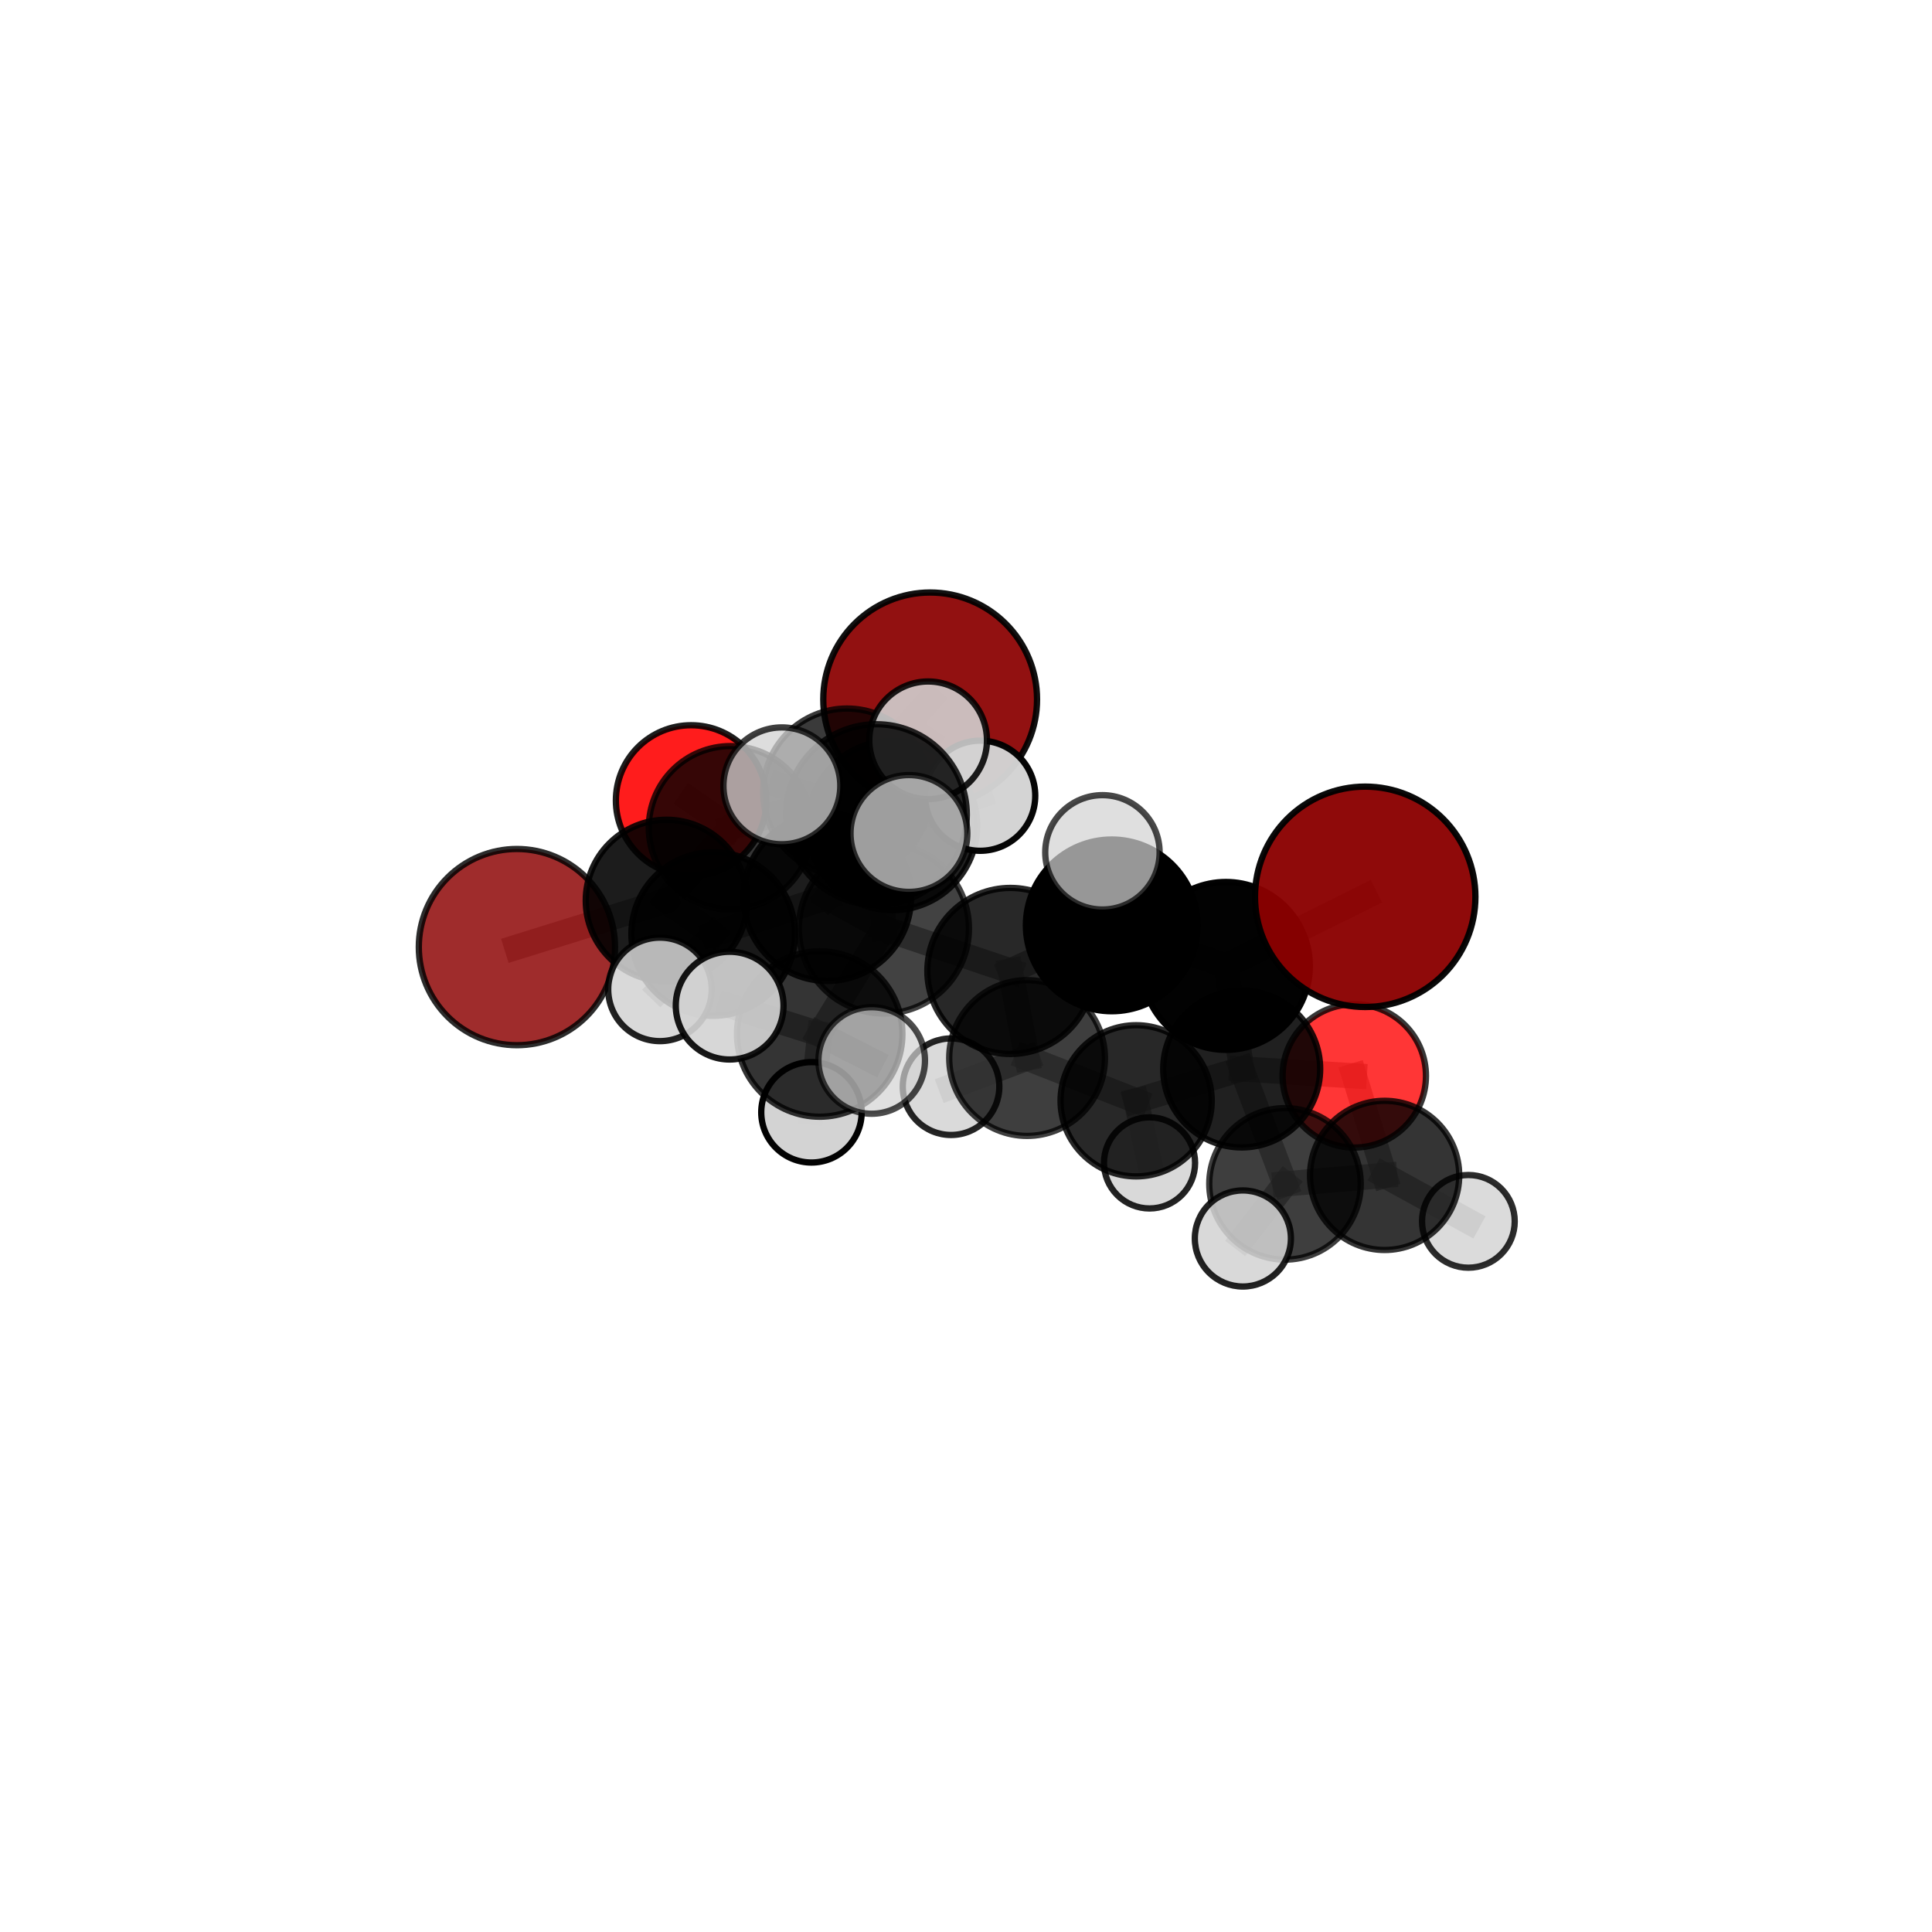 <?xml version="1.0" encoding="utf-8" standalone="no"?>
<!DOCTYPE svg PUBLIC "-//W3C//DTD SVG 1.1//EN"
  "http://www.w3.org/Graphics/SVG/1.1/DTD/svg11.dtd">
<svg xmlns:xlink="http://www.w3.org/1999/xlink" width="153pt" height="153pt" viewBox="0 0 153 153" xmlns="http://www.w3.org/2000/svg" version="1.1">
 <defs>
  <style type="text/css">*{stroke-linejoin: round; stroke-linecap: butt}</style>
 </defs>
 <g id="figure_1">
  <g id="patch_1">
   <path d="M 0 153 
L 153 153 
L 153 0 
L 0 0 
L 0 153 
z
" style="fill: none"/>
  </g>
  <g id="patch_2">
   <path d="M 7.2 145.8 
L 145.8 145.8 
L 145.8 7.2 
L 7.2 7.2 
L 7.2 145.8 
z
" style="fill: none"/>
  </g>
  <g id="axes_1">
   <g id="line2d_1">
    <path d="M 73.661 55.386 
L 67.072 62.745 
" clip-path="url(#p742763b0db)" style="fill: none; stroke: #808080; stroke-opacity: 0.704; stroke-width: 2; stroke-linecap: square"/>
   </g>
   <g id="line2d_2">
    <path d="M 67.072 62.745 
L 57.847 65.553 
" clip-path="url(#p742763b0db)" style="fill: none; stroke: #808080; stroke-opacity: 0.684; stroke-width: 2; stroke-linecap: square"/>
   </g>
   <g id="line2d_3">
    <path d="M 108.114 71.021 
L 97.083 76.493 
" clip-path="url(#p742763b0db)" style="fill: none; stroke: #808080; stroke-opacity: 0.721; stroke-width: 2; stroke-linecap: square"/>
   </g>
   <g id="line2d_4">
    <path d="M 97.083 76.493 
L 98.333 84.654 
" clip-path="url(#p742763b0db)" style="fill: none; stroke: #808080; stroke-opacity: 0.667; stroke-width: 2; stroke-linecap: square"/>
   </g>
   <g id="line2d_5">
    <path d="M 40.935 75.003 
L 52.785 71.316 
" clip-path="url(#p742763b0db)" style="fill: none; stroke: #808080; stroke-opacity: 0.646; stroke-width: 2; stroke-linecap: square"/>
   </g>
   <g id="line2d_6">
    <path d="M 52.785 71.316 
L 57.847 65.553 
" clip-path="url(#p742763b0db)" style="fill: none; stroke: #808080; stroke-opacity: 0.667; stroke-width: 2; stroke-linecap: square"/>
   </g>
   <g id="line2d_7">
    <path d="M 107.25 85.201 
L 98.333 84.654 
" clip-path="url(#p742763b0db)" style="fill: none; stroke: #808080; stroke-opacity: 0.627; stroke-width: 2; stroke-linecap: square"/>
   </g>
   <g id="line2d_8">
    <path d="M 107.25 85.201 
L 109.653 93.083 
" clip-path="url(#p742763b0db)" style="fill: none; stroke: #808080; stroke-opacity: 0.606; stroke-width: 2; stroke-linecap: square"/>
   </g>
   <g id="line2d_9">
    <path d="M 98.333 84.654 
L 101.763 93.754 
" clip-path="url(#p742763b0db)" style="fill: none; stroke: #808080; stroke-opacity: 0.621; stroke-width: 2; stroke-linecap: square"/>
   </g>
   <g id="line2d_10">
    <path d="M 109.653 93.083 
L 101.763 93.754 
" clip-path="url(#p742763b0db)" style="fill: none; stroke: #808080; stroke-opacity: 0.6; stroke-width: 2; stroke-linecap: square"/>
   </g>
   <g id="line2d_11">
    <path d="M 109.653 93.083 
L 116.284 96.722 
" clip-path="url(#p742763b0db)" style="fill: none; stroke: #808080; stroke-opacity: 0.583; stroke-width: 2; stroke-linecap: square"/>
   </g>
   <g id="line2d_12">
    <path d="M 54.733 63.392 
L 57.847 65.553 
" clip-path="url(#p742763b0db)" style="fill: none; stroke: #808080; stroke-opacity: 0.667; stroke-width: 2; stroke-linecap: square"/>
   </g>
   <g id="line2d_13">
    <path d="M 70 73.529 
L 80.016 76.893 
" clip-path="url(#p742763b0db)" style="fill: none; stroke: #808080; stroke-opacity: 0.7; stroke-width: 2; stroke-linecap: square"/>
   </g>
   <g id="line2d_14">
    <path d="M 70 73.529 
L 65.515 71.052 
" clip-path="url(#p742763b0db)" style="fill: none; stroke: #808080; stroke-opacity: 0.704; stroke-width: 2; stroke-linecap: square"/>
   </g>
   <g id="line2d_15">
    <path d="M 70 73.529 
L 69.405 64.512 
" clip-path="url(#p742763b0db)" style="fill: none; stroke: #808080; stroke-opacity: 0.745; stroke-width: 2; stroke-linecap: square"/>
   </g>
   <g id="line2d_16">
    <path d="M 70 73.529 
L 64.915 81.886 
" clip-path="url(#p742763b0db)" style="fill: none; stroke: #808080; stroke-opacity: 0.698; stroke-width: 2; stroke-linecap: square"/>
   </g>
   <g id="line2d_17">
    <path d="M 80.016 76.893 
L 88.042 73.284 
" clip-path="url(#p742763b0db)" style="fill: none; stroke: #808080; stroke-opacity: 0.705; stroke-width: 2; stroke-linecap: square"/>
   </g>
   <g id="line2d_18">
    <path d="M 80.016 76.893 
L 81.337 83.789 
" clip-path="url(#p742763b0db)" style="fill: none; stroke: #808080; stroke-opacity: 0.658; stroke-width: 2; stroke-linecap: square"/>
   </g>
   <g id="line2d_19">
    <path d="M 65.515 71.052 
L 56.479 73.969 
" clip-path="url(#p742763b0db)" style="fill: none; stroke: #808080; stroke-opacity: 0.685; stroke-width: 2; stroke-linecap: square"/>
   </g>
   <g id="line2d_20">
    <path d="M 65.515 71.052 
L 70.678 65.367 
" clip-path="url(#p742763b0db)" style="fill: none; stroke: #808080; stroke-opacity: 0.702; stroke-width: 2; stroke-linecap: square"/>
   </g>
   <g id="line2d_21">
    <path d="M 69.405 64.512 
L 61.917 62.231 
" clip-path="url(#p742763b0db)" style="fill: none; stroke: #808080; stroke-opacity: 0.785; stroke-width: 2; stroke-linecap: square"/>
   </g>
   <g id="line2d_22">
    <path d="M 69.405 64.512 
L 71.98 66.005 
" clip-path="url(#p742763b0db)" style="fill: none; stroke: #808080; stroke-opacity: 0.785; stroke-width: 2; stroke-linecap: square"/>
   </g>
   <g id="line2d_23">
    <path d="M 69.405 64.512 
L 73.501 58.626 
" clip-path="url(#p742763b0db)" style="fill: none; stroke: #808080; stroke-opacity: 0.789; stroke-width: 2; stroke-linecap: square"/>
   </g>
   <g id="line2d_24">
    <path d="M 64.915 81.886 
L 57.783 79.639 
" clip-path="url(#p742763b0db)" style="fill: none; stroke: #808080; stroke-opacity: 0.694; stroke-width: 2; stroke-linecap: square"/>
   </g>
   <g id="line2d_25">
    <path d="M 64.915 81.886 
L 64.261 88.088 
" clip-path="url(#p742763b0db)" style="fill: none; stroke: #808080; stroke-opacity: 0.66; stroke-width: 2; stroke-linecap: square"/>
   </g>
   <g id="line2d_26">
    <path d="M 64.915 81.886 
L 69.033 83.981 
" clip-path="url(#p742763b0db)" style="fill: none; stroke: #808080; stroke-opacity: 0.688; stroke-width: 2; stroke-linecap: square"/>
   </g>
   <g id="line2d_27">
    <path d="M 88.042 73.284 
L 97.083 76.493 
" clip-path="url(#p742763b0db)" style="fill: none; stroke: #808080; stroke-opacity: 0.71; stroke-width: 2; stroke-linecap: square"/>
   </g>
   <g id="line2d_28">
    <path d="M 88.042 73.284 
L 87.304 67.498 
" clip-path="url(#p742763b0db)" style="fill: none; stroke: #808080; stroke-opacity: 0.744; stroke-width: 2; stroke-linecap: square"/>
   </g>
   <g id="line2d_29">
    <path d="M 81.337 83.789 
L 89.974 87.175 
" clip-path="url(#p742763b0db)" style="fill: none; stroke: #808080; stroke-opacity: 0.617; stroke-width: 2; stroke-linecap: square"/>
   </g>
   <g id="line2d_30">
    <path d="M 81.337 83.789 
L 75.316 86.059 
" clip-path="url(#p742763b0db)" style="fill: none; stroke: #808080; stroke-opacity: 0.616; stroke-width: 2; stroke-linecap: square"/>
   </g>
   <g id="line2d_31">
    <path d="M 56.479 73.969 
L 52.785 71.316 
" clip-path="url(#p742763b0db)" style="fill: none; stroke: #808080; stroke-opacity: 0.667; stroke-width: 2; stroke-linecap: square"/>
   </g>
   <g id="line2d_32">
    <path d="M 56.479 73.969 
L 52.264 78.352 
" clip-path="url(#p742763b0db)" style="fill: none; stroke: #808080; stroke-opacity: 0.669; stroke-width: 2; stroke-linecap: square"/>
   </g>
   <g id="line2d_33">
    <path d="M 70.678 65.367 
L 67.072 62.745 
" clip-path="url(#p742763b0db)" style="fill: none; stroke: #808080; stroke-opacity: 0.702; stroke-width: 2; stroke-linecap: square"/>
   </g>
   <g id="line2d_34">
    <path d="M 70.678 65.367 
L 77.624 63.015 
" clip-path="url(#p742763b0db)" style="fill: none; stroke: #808080; stroke-opacity: 0.717; stroke-width: 2; stroke-linecap: square"/>
   </g>
   <g id="line2d_35">
    <path d="M 89.974 87.175 
L 98.333 84.654 
" clip-path="url(#p742763b0db)" style="fill: none; stroke: #808080; stroke-opacity: 0.62; stroke-width: 2; stroke-linecap: square"/>
   </g>
   <g id="line2d_36">
    <path d="M 89.974 87.175 
L 91.034 92.093 
" clip-path="url(#p742763b0db)" style="fill: none; stroke: #808080; stroke-opacity: 0.582; stroke-width: 2; stroke-linecap: square"/>
   </g>
   <g id="line2d_37">
    <path d="M 101.763 93.754 
L 98.426 98.078 
" clip-path="url(#p742763b0db)" style="fill: none; stroke: #808080; stroke-opacity: 0.603; stroke-width: 2; stroke-linecap: square"/>
   </g>
   <g id="Path3DCollection_1">
    <path d="M 54.733 69.352 
C 56.314 69.352 57.83 68.724 58.947 67.606 
C 60.065 66.488 60.693 64.972 60.693 63.392 
C 60.693 61.811 60.065 60.295 58.947 59.177 
C 57.83 58.06 56.314 57.432 54.733 57.432 
C 53.153 57.432 51.637 58.06 50.519 59.177 
C 49.401 60.295 48.773 61.811 48.773 63.392 
C 48.773 64.972 49.401 66.488 50.519 67.606 
C 51.637 68.724 53.153 69.352 54.733 69.352 
z
" clip-path="url(#p742763b0db)" style="fill: #ff0000; fill-opacity: 0.89; stroke: #000000; stroke-opacity: 0.89; stroke-width: 0.5"/>
    <path d="M 73.661 63.851 
C 75.906 63.851 78.059 62.959 79.647 61.372 
C 81.234 59.784 82.126 57.631 82.126 55.386 
C 82.126 53.141 81.234 50.988 79.647 49.401 
C 78.059 47.814 75.906 46.922 73.661 46.922 
C 71.417 46.922 69.263 47.814 67.676 49.401 
C 66.089 50.988 65.197 53.141 65.197 55.386 
C 65.197 57.631 66.089 59.784 67.676 61.372 
C 69.263 62.959 71.417 63.851 73.661 63.851 
z
" clip-path="url(#p742763b0db)" style="fill: #8b0000; fill-opacity: 0.93; stroke: #000000; stroke-opacity: 0.93; stroke-width: 0.5"/>
    <path d="M 57.847 72.022 
C 59.562 72.022 61.208 71.34 62.421 70.127 
C 63.634 68.914 64.316 67.268 64.316 65.553 
C 64.316 63.837 63.634 62.192 62.421 60.978 
C 61.208 59.765 59.562 59.084 57.847 59.084 
C 56.131 59.084 54.486 59.765 53.272 60.978 
C 52.059 62.192 51.378 63.837 51.378 65.553 
C 51.378 67.268 52.059 68.914 53.272 70.127 
C 54.486 71.34 56.131 72.022 57.847 72.022 
z
" clip-path="url(#p742763b0db)" style="fill-opacity: 0.789; stroke: #000000; stroke-opacity: 0.789; stroke-width: 0.5"/>
    <path d="M 67.072 69.38 
C 68.832 69.38 70.519 68.681 71.764 67.437 
C 73.008 66.193 73.707 64.505 73.707 62.745 
C 73.707 60.986 73.008 59.298 71.764 58.054 
C 70.519 56.809 68.832 56.11 67.072 56.11 
C 65.312 56.11 63.625 56.809 62.38 58.054 
C 61.136 59.298 60.437 60.986 60.437 62.745 
C 60.437 64.505 61.136 66.193 62.38 67.437 
C 63.625 68.681 65.312 69.38 67.072 69.38 
z
" clip-path="url(#p742763b0db)" style="fill-opacity: 0.773; stroke: #000000; stroke-opacity: 0.773; stroke-width: 0.5"/>
    <path d="M 40.935 82.772 
C 42.996 82.772 44.972 81.954 46.429 80.497 
C 47.886 79.04 48.705 77.063 48.705 75.003 
C 48.705 72.942 47.886 70.966 46.429 69.509 
C 44.972 68.052 42.996 67.233 40.935 67.233 
C 38.875 67.233 36.898 68.052 35.441 69.509 
C 33.984 70.966 33.166 72.942 33.166 75.003 
C 33.166 77.063 33.984 79.04 35.441 80.497 
C 36.898 81.954 38.875 82.772 40.935 82.772 
z
" clip-path="url(#p742763b0db)" style="fill: #8b0000; fill-opacity: 0.827; stroke: #000000; stroke-opacity: 0.827; stroke-width: 0.5"/>
    <path d="M 52.785 77.714 
C 54.482 77.714 56.109 77.04 57.309 75.84 
C 58.509 74.64 59.183 73.013 59.183 71.316 
C 59.183 69.619 58.509 67.992 57.309 66.792 
C 56.109 65.592 54.482 64.918 52.785 64.918 
C 51.088 64.918 49.46 65.592 48.261 66.792 
C 47.061 67.992 46.387 69.619 46.387 71.316 
C 46.387 73.013 47.061 74.64 48.261 75.84 
C 49.46 77.04 51.088 77.714 52.785 77.714 
z
" clip-path="url(#p742763b0db)" style="fill-opacity: 0.89; stroke: #000000; stroke-opacity: 0.89; stroke-width: 0.5"/>
    <path d="M 91.034 95.701 
C 91.991 95.701 92.909 95.321 93.586 94.644 
C 94.262 93.968 94.643 93.05 94.643 92.093 
C 94.643 91.136 94.262 90.218 93.586 89.542 
C 92.909 88.865 91.991 88.485 91.034 88.485 
C 90.077 88.485 89.16 88.865 88.483 89.542 
C 87.806 90.218 87.426 91.136 87.426 92.093 
C 87.426 93.05 87.806 93.968 88.483 94.644 
C 89.16 95.321 90.077 95.701 91.034 95.701 
z
" clip-path="url(#p742763b0db)" style="fill: #d3d3d3; fill-opacity: 0.86; stroke: #000000; stroke-opacity: 0.86; stroke-width: 0.5"/>
    <path d="M 70.678 72.076 
C 72.457 72.076 74.164 71.369 75.422 70.111 
C 76.68 68.853 77.387 67.146 77.387 65.367 
C 77.387 63.588 76.68 61.881 75.422 60.623 
C 74.164 59.364 72.457 58.658 70.678 58.658 
C 68.898 58.658 67.192 59.364 65.933 60.623 
C 64.675 61.881 63.968 63.588 63.968 65.367 
C 63.968 67.146 64.675 68.853 65.933 70.111 
C 67.192 71.369 68.898 72.076 70.678 72.076 
z
" clip-path="url(#p742763b0db)" style="fill-opacity: 0.87; stroke: #000000; stroke-opacity: 0.87; stroke-width: 0.5"/>
    <path d="M 77.624 67.377 
C 78.78 67.377 79.89 66.917 80.708 66.099 
C 81.526 65.281 81.985 64.172 81.985 63.015 
C 81.985 61.858 81.526 60.749 80.708 59.931 
C 79.89 59.113 78.78 58.653 77.624 58.653 
C 76.467 58.653 75.358 59.113 74.54 59.931 
C 73.722 60.749 73.262 61.858 73.262 63.015 
C 73.262 64.172 73.722 65.281 74.54 66.099 
C 75.358 66.917 76.467 67.377 77.624 67.377 
z
" clip-path="url(#p742763b0db)" style="fill: #d3d3d3; fill-opacity: 0.973; stroke: #000000; stroke-opacity: 0.973; stroke-width: 0.5"/>
    <path d="M 75.316 89.882 
C 76.33 89.882 77.302 89.479 78.019 88.763 
C 78.736 88.046 79.139 87.073 79.139 86.059 
C 79.139 85.046 78.736 84.073 78.019 83.356 
C 77.302 82.639 76.33 82.237 75.316 82.237 
C 74.302 82.237 73.329 82.639 72.613 83.356 
C 71.896 84.073 71.493 85.046 71.493 86.059 
C 71.493 87.073 71.896 88.046 72.613 88.763 
C 73.329 89.479 74.302 89.882 75.316 89.882 
z
" clip-path="url(#p742763b0db)" style="fill: #d3d3d3; fill-opacity: 0.855; stroke: #000000; stroke-opacity: 0.855; stroke-width: 0.5"/>
    <path d="M 56.479 80.446 
C 58.196 80.446 59.844 79.763 61.059 78.549 
C 62.273 77.334 62.956 75.686 62.956 73.969 
C 62.956 72.251 62.273 70.603 61.059 69.388 
C 59.844 68.174 58.196 67.491 56.479 67.491 
C 54.761 67.491 53.113 68.174 51.898 69.388 
C 50.684 70.603 50.001 72.251 50.001 73.969 
C 50.001 75.686 50.684 77.334 51.898 78.549 
C 53.113 79.763 54.761 80.446 56.479 80.446 
z
" clip-path="url(#p742763b0db)" style="fill-opacity: 0.902; stroke: #000000; stroke-opacity: 0.902; stroke-width: 0.5"/>
    <path d="M 89.974 93.162 
C 91.562 93.162 93.084 92.531 94.207 91.408 
C 95.33 90.286 95.96 88.763 95.96 87.175 
C 95.96 85.588 95.33 84.065 94.207 82.942 
C 93.084 81.82 91.562 81.189 89.974 81.189 
C 88.387 81.189 86.864 81.82 85.741 82.942 
C 84.619 84.065 83.988 85.588 83.988 87.175 
C 83.988 88.763 84.619 90.286 85.741 91.408 
C 86.864 92.531 88.387 93.162 89.974 93.162 
z
" clip-path="url(#p742763b0db)" style="fill-opacity: 0.841; stroke: #000000; stroke-opacity: 0.841; stroke-width: 0.5"/>
    <path d="M 107.25 90.877 
C 108.755 90.877 110.199 90.279 111.264 89.214 
C 112.328 88.15 112.926 86.706 112.926 85.201 
C 112.926 83.695 112.328 82.251 111.264 81.187 
C 110.199 80.122 108.755 79.524 107.25 79.524 
C 105.744 79.524 104.301 80.122 103.236 81.187 
C 102.172 82.251 101.573 83.695 101.573 85.201 
C 101.573 86.706 102.172 88.15 103.236 89.214 
C 104.301 90.279 105.744 90.877 107.25 90.877 
z
" clip-path="url(#p742763b0db)" style="fill: #ff0000; fill-opacity: 0.786; stroke: #000000; stroke-opacity: 0.786; stroke-width: 0.5"/>
    <path d="M 65.515 77.685 
C 67.275 77.685 68.962 76.986 70.206 75.742 
C 71.45 74.498 72.149 72.811 72.149 71.052 
C 72.149 69.293 71.45 67.605 70.206 66.362 
C 68.962 65.118 67.275 64.419 65.515 64.419 
C 63.756 64.419 62.069 65.118 60.825 66.362 
C 59.581 67.605 58.882 69.293 58.882 71.052 
C 58.882 72.811 59.581 74.498 60.825 75.742 
C 62.069 76.986 63.756 77.685 65.515 77.685 
z
" clip-path="url(#p742763b0db)" style="fill-opacity: 0.885; stroke: #000000; stroke-opacity: 0.885; stroke-width: 0.5"/>
    <path d="M 81.337 89.956 
C 82.973 89.956 84.541 89.306 85.698 88.15 
C 86.854 86.993 87.504 85.425 87.504 83.789 
C 87.504 82.154 86.854 80.585 85.698 79.429 
C 84.541 78.272 82.973 77.622 81.337 77.622 
C 79.702 77.622 78.133 78.272 76.976 79.429 
C 75.82 80.585 75.17 82.154 75.17 83.789 
C 75.17 85.425 75.82 86.993 76.976 88.15 
C 78.133 89.306 79.702 89.956 81.337 89.956 
z
" clip-path="url(#p742763b0db)" style="fill-opacity: 0.755; stroke: #000000; stroke-opacity: 0.755; stroke-width: 0.5"/>
    <path d="M 52.264 82.45 
C 53.351 82.45 54.393 82.018 55.162 81.25 
C 55.93 80.481 56.362 79.439 56.362 78.352 
C 56.362 77.265 55.93 76.223 55.162 75.454 
C 54.393 74.686 53.351 74.254 52.264 74.254 
C 51.177 74.254 50.135 74.686 49.366 75.454 
C 48.598 76.223 48.166 77.265 48.166 78.352 
C 48.166 79.439 48.598 80.481 49.366 81.25 
C 50.135 82.018 51.177 82.45 52.264 82.45 
z
" clip-path="url(#p742763b0db)" style="fill: #d3d3d3; fill-opacity: 0.871; stroke: #000000; stroke-opacity: 0.871; stroke-width: 0.5"/>
    <path d="M 98.333 90.869 
C 99.981 90.869 101.562 90.214 102.728 89.048 
C 103.893 87.883 104.548 86.302 104.548 84.654 
C 104.548 83.006 103.893 81.425 102.728 80.259 
C 101.562 79.094 99.981 78.439 98.333 78.439 
C 96.685 78.439 95.104 79.094 93.938 80.259 
C 92.773 81.425 92.118 83.006 92.118 84.654 
C 92.118 86.302 92.773 87.883 93.938 89.048 
C 95.104 90.214 96.685 90.869 98.333 90.869 
z
" clip-path="url(#p742763b0db)" style="fill-opacity: 0.873; stroke: #000000; stroke-opacity: 0.873; stroke-width: 0.5"/>
    <path d="M 116.284 100.393 
C 117.258 100.393 118.191 100.006 118.88 99.318 
C 119.568 98.629 119.955 97.696 119.955 96.722 
C 119.955 95.749 119.568 94.815 118.88 94.127 
C 118.191 93.438 117.258 93.051 116.284 93.051 
C 115.311 93.051 114.377 93.438 113.689 94.127 
C 113 94.815 112.614 95.749 112.614 96.722 
C 112.614 97.696 113 98.629 113.689 99.318 
C 114.377 100.006 115.311 100.393 116.284 100.393 
z
" clip-path="url(#p742763b0db)" style="fill: #d3d3d3; fill-opacity: 0.827; stroke: #000000; stroke-opacity: 0.827; stroke-width: 0.5"/>
    <path d="M 109.653 98.99 
C 111.219 98.99 112.722 98.368 113.83 97.26 
C 114.938 96.152 115.56 94.65 115.56 93.083 
C 115.56 91.516 114.938 90.014 113.83 88.906 
C 112.722 87.798 111.219 87.175 109.653 87.175 
C 108.086 87.175 106.583 87.798 105.475 88.906 
C 104.368 90.014 103.745 91.516 103.745 93.083 
C 103.745 94.65 104.368 96.152 105.475 97.26 
C 106.583 98.368 108.086 98.99 109.653 98.99 
z
" clip-path="url(#p742763b0db)" style="fill-opacity: 0.795; stroke: #000000; stroke-opacity: 0.795; stroke-width: 0.5"/>
    <path d="M 80.016 83.469 
C 81.76 83.469 83.433 82.776 84.666 81.543 
C 85.899 80.31 86.592 78.637 86.592 76.893 
C 86.592 75.149 85.899 73.476 84.666 72.242 
C 83.433 71.009 81.76 70.316 80.016 70.316 
C 78.272 70.316 76.599 71.009 75.365 72.242 
C 74.132 73.476 73.439 75.149 73.439 76.893 
C 73.439 78.637 74.132 80.31 75.365 81.543 
C 76.599 82.776 78.272 83.469 80.016 83.469 
z
" clip-path="url(#p742763b0db)" style="fill-opacity: 0.84; stroke: #000000; stroke-opacity: 0.84; stroke-width: 0.5"/>
    <path d="M 70 80.265 
C 71.786 80.265 73.499 79.555 74.763 78.292 
C 76.026 77.029 76.735 75.316 76.735 73.529 
C 76.735 71.743 76.026 70.029 74.763 68.766 
C 73.499 67.503 71.786 66.794 70 66.794 
C 68.213 66.794 66.5 67.503 65.237 68.766 
C 63.974 70.029 63.264 71.743 63.264 73.529 
C 63.264 75.316 63.974 77.029 65.237 78.292 
C 66.5 79.555 68.213 80.265 70 80.265 
z
" clip-path="url(#p742763b0db)" style="fill-opacity: 0.742; stroke: #000000; stroke-opacity: 0.742; stroke-width: 0.5"/>
    <path d="M 101.763 99.753 
C 103.353 99.753 104.879 99.121 106.004 97.996 
C 107.129 96.871 107.761 95.345 107.761 93.754 
C 107.761 92.163 107.129 90.637 106.004 89.512 
C 104.879 88.388 103.353 87.755 101.763 87.755 
C 100.172 87.755 98.646 88.388 97.521 89.512 
C 96.396 90.637 95.764 92.163 95.764 93.754 
C 95.764 95.345 96.396 96.871 97.521 97.996 
C 98.646 99.121 100.172 99.753 101.763 99.753 
z
" clip-path="url(#p742763b0db)" style="fill-opacity: 0.757; stroke: #000000; stroke-opacity: 0.757; stroke-width: 0.5"/>
    <path d="M 64.261 92.064 
C 65.315 92.064 66.327 91.645 67.072 90.899 
C 67.818 90.154 68.237 89.142 68.237 88.088 
C 68.237 87.033 67.818 86.022 67.072 85.276 
C 66.327 84.531 65.315 84.112 64.261 84.112 
C 63.206 84.112 62.195 84.531 61.449 85.276 
C 60.704 86.022 60.285 87.033 60.285 88.088 
C 60.285 89.142 60.704 90.154 61.449 90.899 
C 62.195 91.645 63.206 92.064 64.261 92.064 
z
" clip-path="url(#p742763b0db)" style="fill: #d3d3d3; fill-opacity: 0.99; stroke: #000000; stroke-opacity: 0.99; stroke-width: 0.5"/>
    <path d="M 97.083 83.141 
C 98.846 83.141 100.537 82.44 101.784 81.194 
C 103.03 79.947 103.731 78.256 103.731 76.493 
C 103.731 74.73 103.03 73.04 101.784 71.793 
C 100.537 70.546 98.846 69.846 97.083 69.846 
C 95.321 69.846 93.63 70.546 92.383 71.793 
C 91.136 73.04 90.436 74.73 90.436 76.493 
C 90.436 78.256 91.136 79.947 92.383 81.194 
C 93.63 82.44 95.321 83.141 97.083 83.141 
z
" clip-path="url(#p742763b0db)" style="fill-opacity: 0.99; stroke: #000000; stroke-opacity: 0.99; stroke-width: 0.5"/>
    <path d="M 88.042 80.083 
C 89.845 80.083 91.575 79.367 92.85 78.092 
C 94.125 76.817 94.841 75.087 94.841 73.284 
C 94.841 71.48 94.125 69.751 92.85 68.476 
C 91.575 67.201 89.845 66.484 88.042 66.484 
C 86.239 66.484 84.509 67.201 83.234 68.476 
C 81.959 69.751 81.242 71.48 81.242 73.284 
C 81.242 75.087 81.959 76.817 83.234 78.092 
C 84.509 79.367 86.239 80.083 88.042 80.083 
z
" clip-path="url(#p742763b0db)" style="stroke: #000000; stroke-width: 0.5"/>
    <path d="M 73.501 63.284 
C 74.737 63.284 75.922 62.793 76.795 61.92 
C 77.669 61.046 78.16 59.861 78.16 58.626 
C 78.16 57.39 77.669 56.205 76.795 55.332 
C 75.922 54.458 74.737 53.968 73.501 53.968 
C 72.266 53.968 71.081 54.458 70.207 55.332 
C 69.334 56.205 68.843 57.39 68.843 58.626 
C 68.843 59.861 69.334 61.046 70.207 61.92 
C 71.081 62.793 72.266 63.284 73.501 63.284 
z
" clip-path="url(#p742763b0db)" style="fill: #d3d3d3; fill-opacity: 0.879; stroke: #000000; stroke-opacity: 0.879; stroke-width: 0.5"/>
    <path d="M 64.915 88.436 
C 66.652 88.436 68.318 87.746 69.546 86.518 
C 70.775 85.29 71.465 83.623 71.465 81.886 
C 71.465 80.149 70.775 78.483 69.546 77.255 
C 68.318 76.026 66.652 75.336 64.915 75.336 
C 63.178 75.336 61.512 76.026 60.283 77.255 
C 59.055 78.483 58.365 80.149 58.365 81.886 
C 58.365 83.623 59.055 85.29 60.283 86.518 
C 61.512 87.746 63.178 88.436 64.915 88.436 
z
" clip-path="url(#p742763b0db)" style="fill-opacity: 0.796; stroke: #000000; stroke-opacity: 0.796; stroke-width: 0.5"/>
    <path d="M 98.426 101.883 
C 99.435 101.883 100.403 101.482 101.116 100.768 
C 101.83 100.055 102.23 99.087 102.23 98.078 
C 102.23 97.069 101.83 96.102 101.116 95.388 
C 100.403 94.675 99.435 94.274 98.426 94.274 
C 97.417 94.274 96.449 94.675 95.736 95.388 
C 95.023 96.102 94.622 97.069 94.622 98.078 
C 94.622 99.087 95.023 100.055 95.736 100.768 
C 96.449 101.482 97.417 101.883 98.426 101.883 
z
" clip-path="url(#p742763b0db)" style="fill: #d3d3d3; fill-opacity: 0.865; stroke: #000000; stroke-opacity: 0.865; stroke-width: 0.5"/>
    <path d="M 108.114 79.747 
C 110.428 79.747 112.648 78.828 114.285 77.191 
C 115.921 75.555 116.841 73.335 116.841 71.021 
C 116.841 68.706 115.921 66.486 114.285 64.85 
C 112.648 63.213 110.428 62.294 108.114 62.294 
C 105.8 62.294 103.58 63.213 101.943 64.85 
C 100.307 66.486 99.387 68.706 99.387 71.021 
C 99.387 73.335 100.307 75.555 101.943 77.191 
C 103.58 78.828 105.8 79.747 108.114 79.747 
z
" clip-path="url(#p742763b0db)" style="fill: #8b0000; fill-opacity: 0.959; stroke: #000000; stroke-opacity: 0.959; stroke-width: 0.5"/>
    <path d="M 69.405 71.672 
C 71.304 71.672 73.125 70.917 74.468 69.575 
C 75.811 68.232 76.565 66.411 76.565 64.512 
C 76.565 62.613 75.811 60.792 74.468 59.45 
C 73.125 58.107 71.304 57.353 69.405 57.353 
C 67.507 57.353 65.685 58.107 64.343 59.45 
C 63 60.792 62.246 62.613 62.246 64.512 
C 62.246 66.411 63 68.232 64.343 69.575 
C 65.685 70.917 67.507 71.672 69.405 71.672 
z
" clip-path="url(#p742763b0db)" style="fill-opacity: 0.83; stroke: #000000; stroke-opacity: 0.83; stroke-width: 0.5"/>
    <path d="M 61.917 66.858 
C 63.144 66.858 64.321 66.371 65.189 65.503 
C 66.057 64.635 66.544 63.458 66.544 62.231 
C 66.544 61.004 66.057 59.828 65.189 58.96 
C 64.321 58.092 63.144 57.605 61.917 57.605 
C 60.69 57.605 59.514 58.092 58.646 58.96 
C 57.778 59.828 57.291 61.004 57.291 62.231 
C 57.291 63.458 57.778 64.635 58.646 65.503 
C 59.514 66.371 60.69 66.858 61.917 66.858 
z
" clip-path="url(#p742763b0db)" style="fill: #d3d3d3; fill-opacity: 0.755; stroke: #000000; stroke-opacity: 0.755; stroke-width: 0.5"/>
    <path d="M 57.783 83.905 
C 58.915 83.905 60 83.455 60.8 82.655 
C 61.6 81.855 62.049 80.77 62.049 79.639 
C 62.049 78.508 61.6 77.422 60.8 76.623 
C 60 75.823 58.915 75.373 57.783 75.373 
C 56.652 75.373 55.567 75.823 54.767 76.623 
C 53.967 77.422 53.517 78.508 53.517 79.639 
C 53.517 80.77 53.967 81.855 54.767 82.655 
C 55.567 83.455 56.652 83.905 57.783 83.905 
z
" clip-path="url(#p742763b0db)" style="fill: #d3d3d3; fill-opacity: 0.908; stroke: #000000; stroke-opacity: 0.908; stroke-width: 0.5"/>
    <path d="M 87.304 72.027 
C 88.505 72.027 89.657 71.55 90.506 70.7 
C 91.355 69.851 91.833 68.699 91.833 67.498 
C 91.833 66.297 91.355 65.145 90.506 64.296 
C 89.657 63.447 88.505 62.969 87.304 62.969 
C 86.103 62.969 84.951 63.447 84.102 64.296 
C 83.252 65.145 82.775 66.297 82.775 67.498 
C 82.775 68.699 83.252 69.851 84.102 70.7 
C 84.951 71.55 86.103 72.027 87.304 72.027 
z
" clip-path="url(#p742763b0db)" style="fill: #d3d3d3; fill-opacity: 0.716; stroke: #000000; stroke-opacity: 0.716; stroke-width: 0.5"/>
    <path d="M 69.033 88.201 
C 70.152 88.201 71.225 87.756 72.016 86.965 
C 72.808 86.174 73.252 85.1 73.252 83.981 
C 73.252 82.862 72.808 81.789 72.016 80.998 
C 71.225 80.206 70.152 79.762 69.033 79.762 
C 67.914 79.762 66.84 80.206 66.049 80.998 
C 65.258 81.789 64.813 82.862 64.813 83.981 
C 64.813 85.1 65.258 86.174 66.049 86.965 
C 66.84 87.756 67.914 88.201 69.033 88.201 
z
" clip-path="url(#p742763b0db)" style="fill: #d3d3d3; fill-opacity: 0.7; stroke: #000000; stroke-opacity: 0.7; stroke-width: 0.5"/>
    <path d="M 71.98 70.631 
C 73.207 70.631 74.384 70.143 75.251 69.276 
C 76.119 68.408 76.606 67.232 76.606 66.005 
C 76.606 64.778 76.119 63.601 75.251 62.734 
C 74.384 61.867 73.207 61.379 71.98 61.379 
C 70.754 61.379 69.577 61.867 68.709 62.734 
C 67.842 63.601 67.355 64.778 67.355 66.005 
C 67.355 67.232 67.842 68.408 68.709 69.276 
C 69.577 70.143 70.754 70.631 71.98 70.631 
z
" clip-path="url(#p742763b0db)" style="fill: #d3d3d3; fill-opacity: 0.75; stroke: #000000; stroke-opacity: 0.75; stroke-width: 0.5"/>
   </g>
  </g>
 </g>
 <defs>
  <clipPath id="p742763b0db">
   <rect x="7.2" y="7.2" width="138.6" height="138.6"/>
  </clipPath>
 </defs>
</svg>
